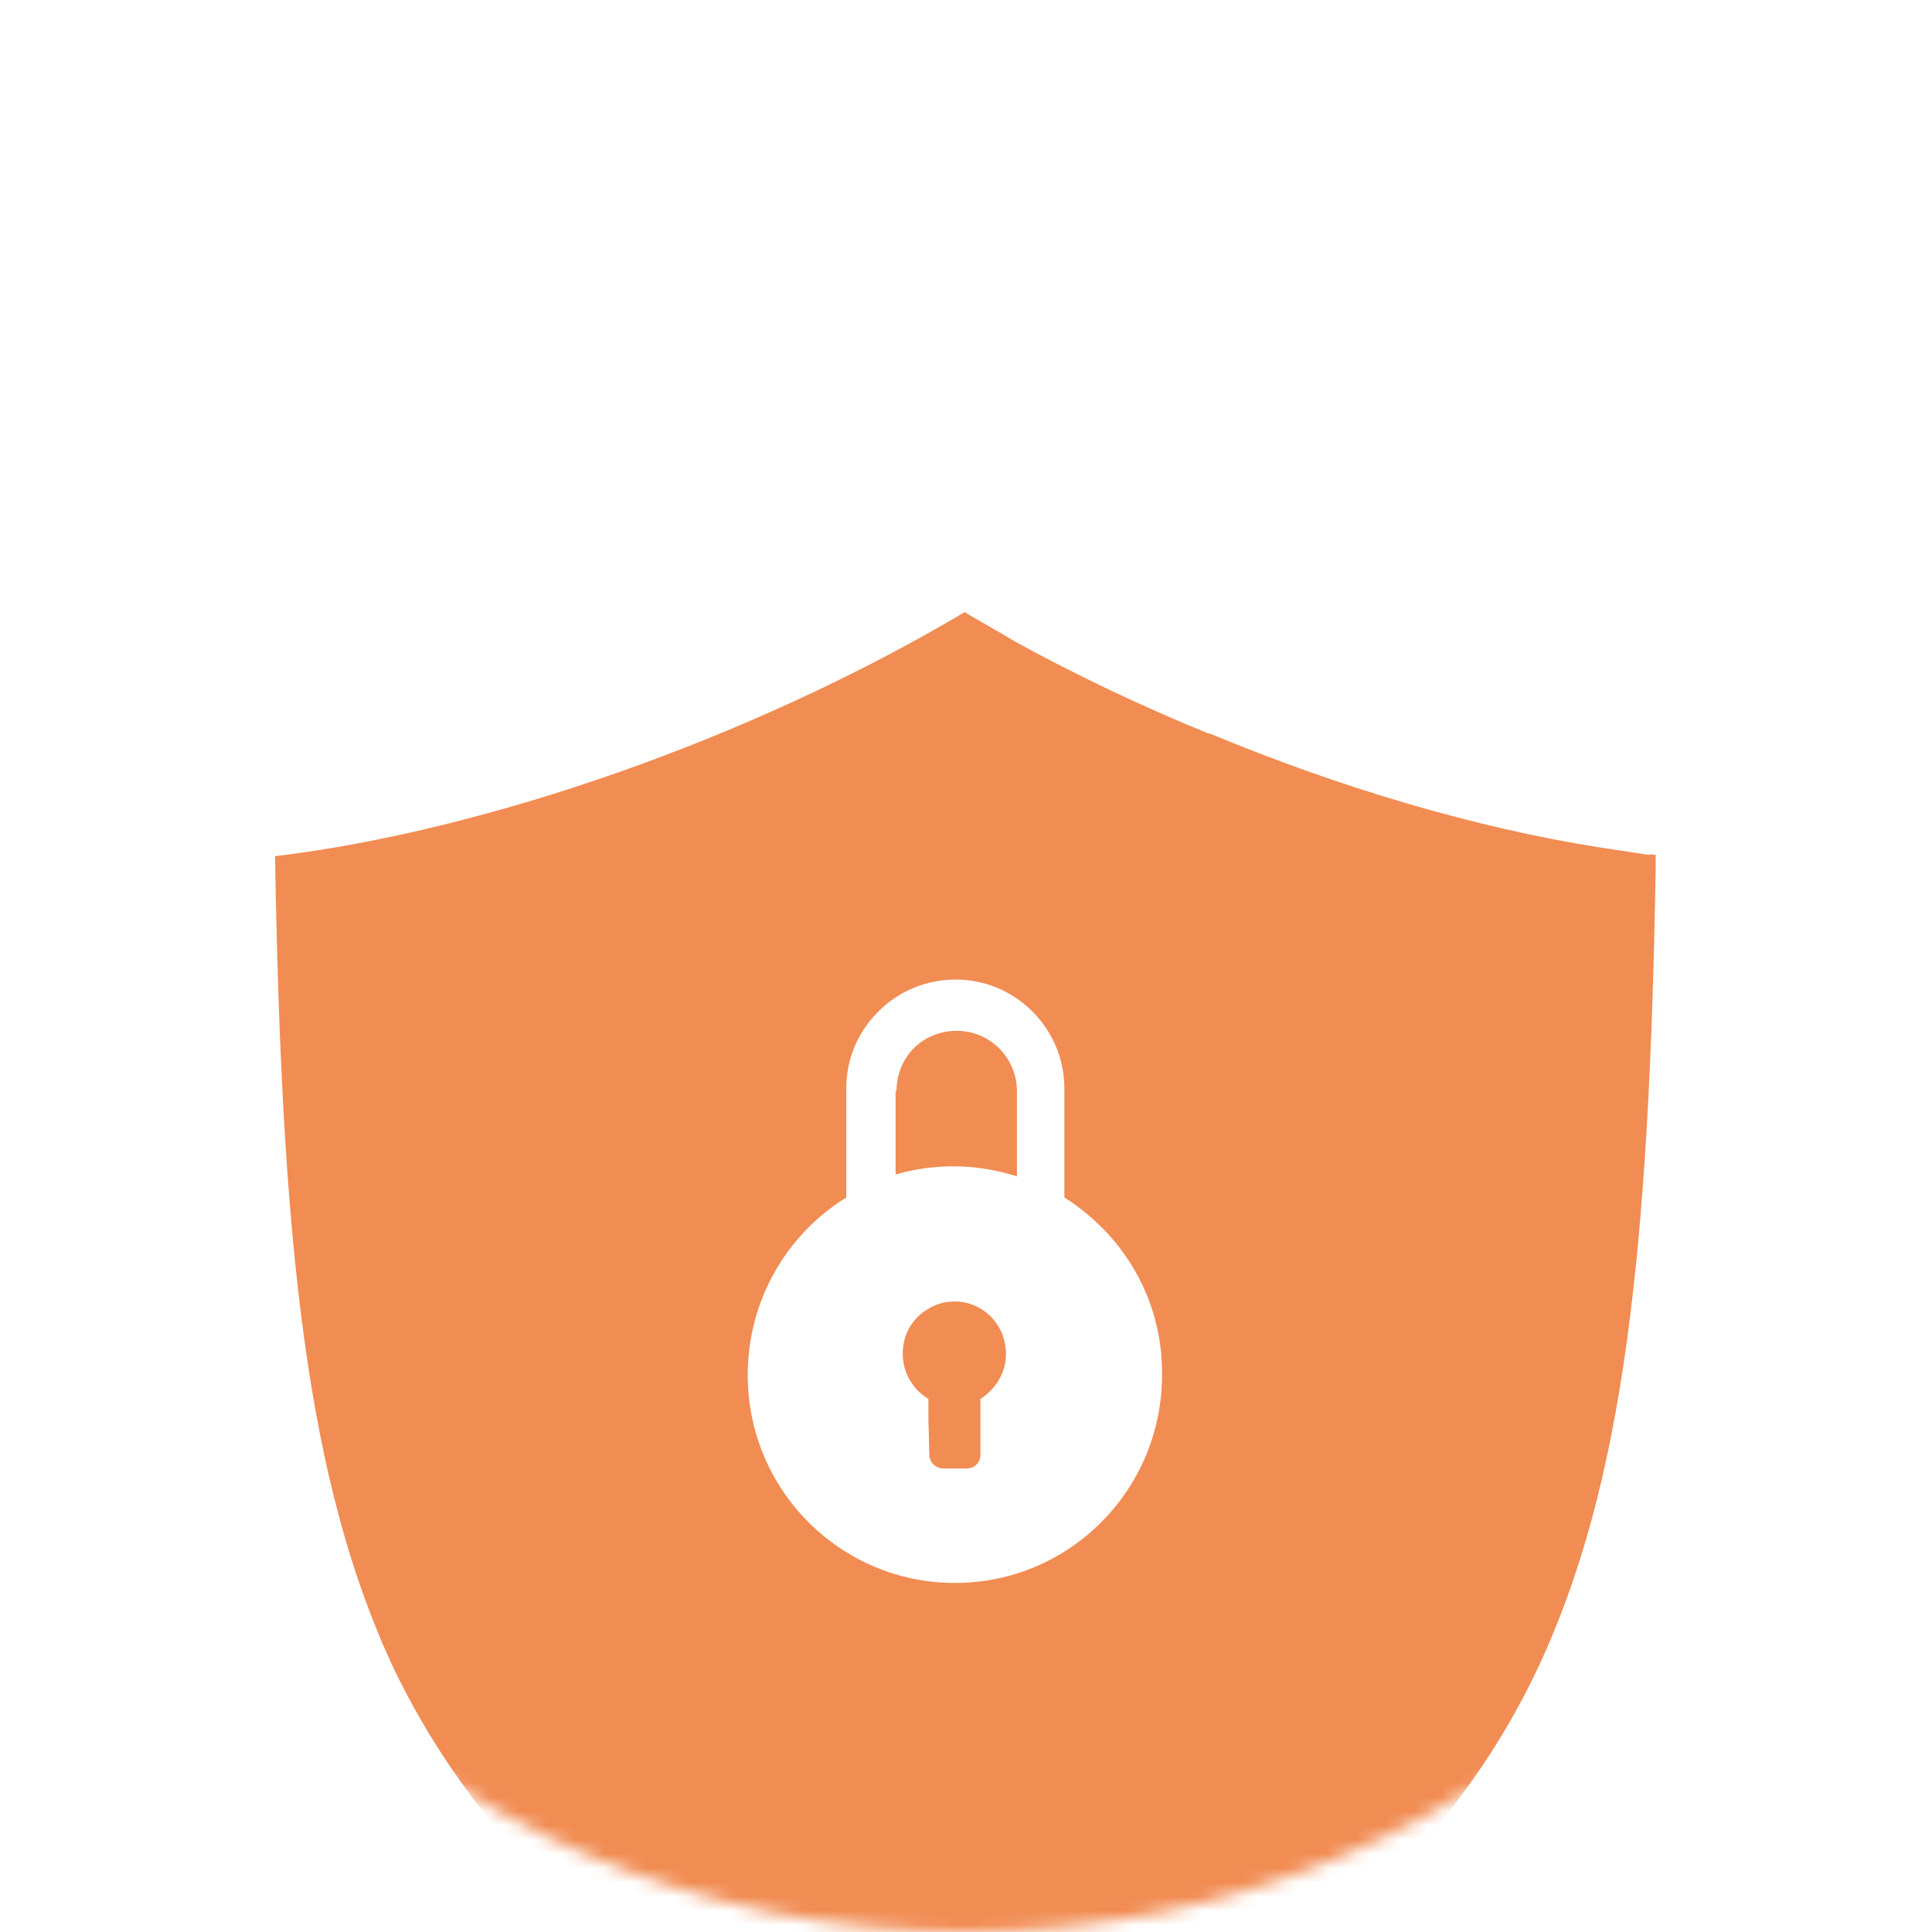 <svg width="136" height="136" viewBox="0 0 136 136" fill="none" xmlns="http://www.w3.org/2000/svg">
<mask id="mask0_501_17481" style="mask-type:alpha" maskUnits="userSpaceOnUse" x="0" y="0" width="136" height="136">
<circle cx="68" cy="68" r="68" fill="#EFF4FF"/>
</mask>
<g mask="url(#mask0_501_17481)">
<g filter="url(#filter0_d_501_17481)">
<path d="M126 46.455V46.636C125.725 79 124.44 100 116.639 116.546C108.839 133 94.522 144.818 68.459 158.818C68.275 158.909 68.184 159 68 159C15.231 130.818 10.459 111.273 10 46.455C10.459 46.455 11.01 46.455 11.468 46.455C26.244 46.455 50.655 38.727 68 27C85.896 39.091 111.408 47 126 46.455Z" fill="white"/>
</g>
<g filter="url(#filter1_d_501_17481)">
<path d="M116.548 55.182C116.548 55.545 116.548 55.909 116.548 56.273C116.089 82.909 114.345 99.545 108.196 112.545C102.048 125.454 90.943 135.636 69.285 147.818C68.918 148 68.551 148.182 68.184 148.454C68.184 148.454 68.092 148.545 68 148.545C53.959 140.727 44.231 133.818 37.44 126.546C33.31 122.091 30.19 117.545 27.804 112.636C21.563 99.454 19.82 82.545 19.361 55.272C34.412 53.454 53.041 46.909 67.908 38.091C69.102 38.818 70.294 39.455 71.487 40.182C75.801 42.545 80.389 44.727 85.07 46.636C85.07 46.636 85.07 46.636 85.162 46.636C94.339 50.454 103.883 53.273 112.51 54.636C113.703 54.818 114.896 55 116.089 55.182C116.272 55.091 116.456 55.182 116.548 55.182Z" fill="#F18C53"/>
</g>
<path fill-rule="evenodd" clip-rule="evenodd" d="M74.925 76.624V84.293C79.1 86.936 81.862 91.513 81.798 96.798C81.798 104.854 75.31 111.429 67.217 111.429C59.188 111.429 52.636 104.919 52.636 96.798C52.636 91.513 55.398 86.872 59.573 84.293V76.624C59.573 74.497 60.408 72.627 61.822 71.21C63.235 69.792 65.162 68.954 67.281 68.954C71.456 68.954 74.925 72.37 74.925 76.624ZM64.327 73.788C63.556 74.561 63.106 75.657 63.106 76.817H63.042V82.682C64.327 82.296 65.74 82.102 67.153 82.102C68.694 82.102 70.172 82.36 71.585 82.811V76.817C71.585 74.497 69.722 72.563 67.346 72.563C66.189 72.563 65.097 73.014 64.327 73.788ZM65.355 98.474V99.956L65.419 102.405C65.419 102.921 65.868 103.372 66.382 103.372H68.052C68.566 103.372 69.016 102.985 69.016 102.405V98.474C70.043 97.829 70.814 96.669 70.814 95.315C70.814 92.995 68.759 91.19 66.382 91.706C65.033 92.028 63.877 93.124 63.62 94.542C63.299 96.218 64.07 97.7 65.355 98.474Z" fill="white"/>
</g>
<defs>
<filter id="filter0_d_501_17481" x="-60" y="-44" width="256" height="272" filterUnits="userSpaceOnUse" color-interpolation-filters="sRGB">
<feFlood flood-opacity="0" result="BackgroundImageFix"/>
<feColorMatrix in="SourceAlpha" type="matrix" values="0 0 0 0 0 0 0 0 0 0 0 0 0 0 0 0 0 0 127 0" result="hardAlpha"/>
<feOffset dy="-1"/>
<feGaussianBlur stdDeviation="35"/>
<feComposite in2="hardAlpha" operator="out"/>
<feColorMatrix type="matrix" values="0 0 0 0 0 0 0 0 0 0.171 0 0 0 0 0.504 0 0 0 0.14 0"/>
<feBlend mode="normal" in2="BackgroundImageFix" result="effect1_dropShadow_501_17481"/>
<feBlend mode="normal" in="SourceGraphic" in2="effect1_dropShadow_501_17481" result="shape"/>
</filter>
<filter id="filter1_d_501_17481" x="11.361" y="35.091" width="113.187" height="126.455" filterUnits="userSpaceOnUse" color-interpolation-filters="sRGB">
<feFlood flood-opacity="0" result="BackgroundImageFix"/>
<feColorMatrix in="SourceAlpha" type="matrix" values="0 0 0 0 0 0 0 0 0 0 0 0 0 0 0 0 0 0 127 0" result="hardAlpha"/>
<feOffset dy="5"/>
<feGaussianBlur stdDeviation="4"/>
<feColorMatrix type="matrix" values="0 0 0 0 0.969 0 0 0 0 0.255 0 0 0 0 0.565 0 0 0 0.3 0"/>
<feBlend mode="normal" in2="BackgroundImageFix" result="effect1_dropShadow_501_17481"/>
<feBlend mode="normal" in="SourceGraphic" in2="effect1_dropShadow_501_17481" result="shape"/>
</filter>
</defs>
</svg>
